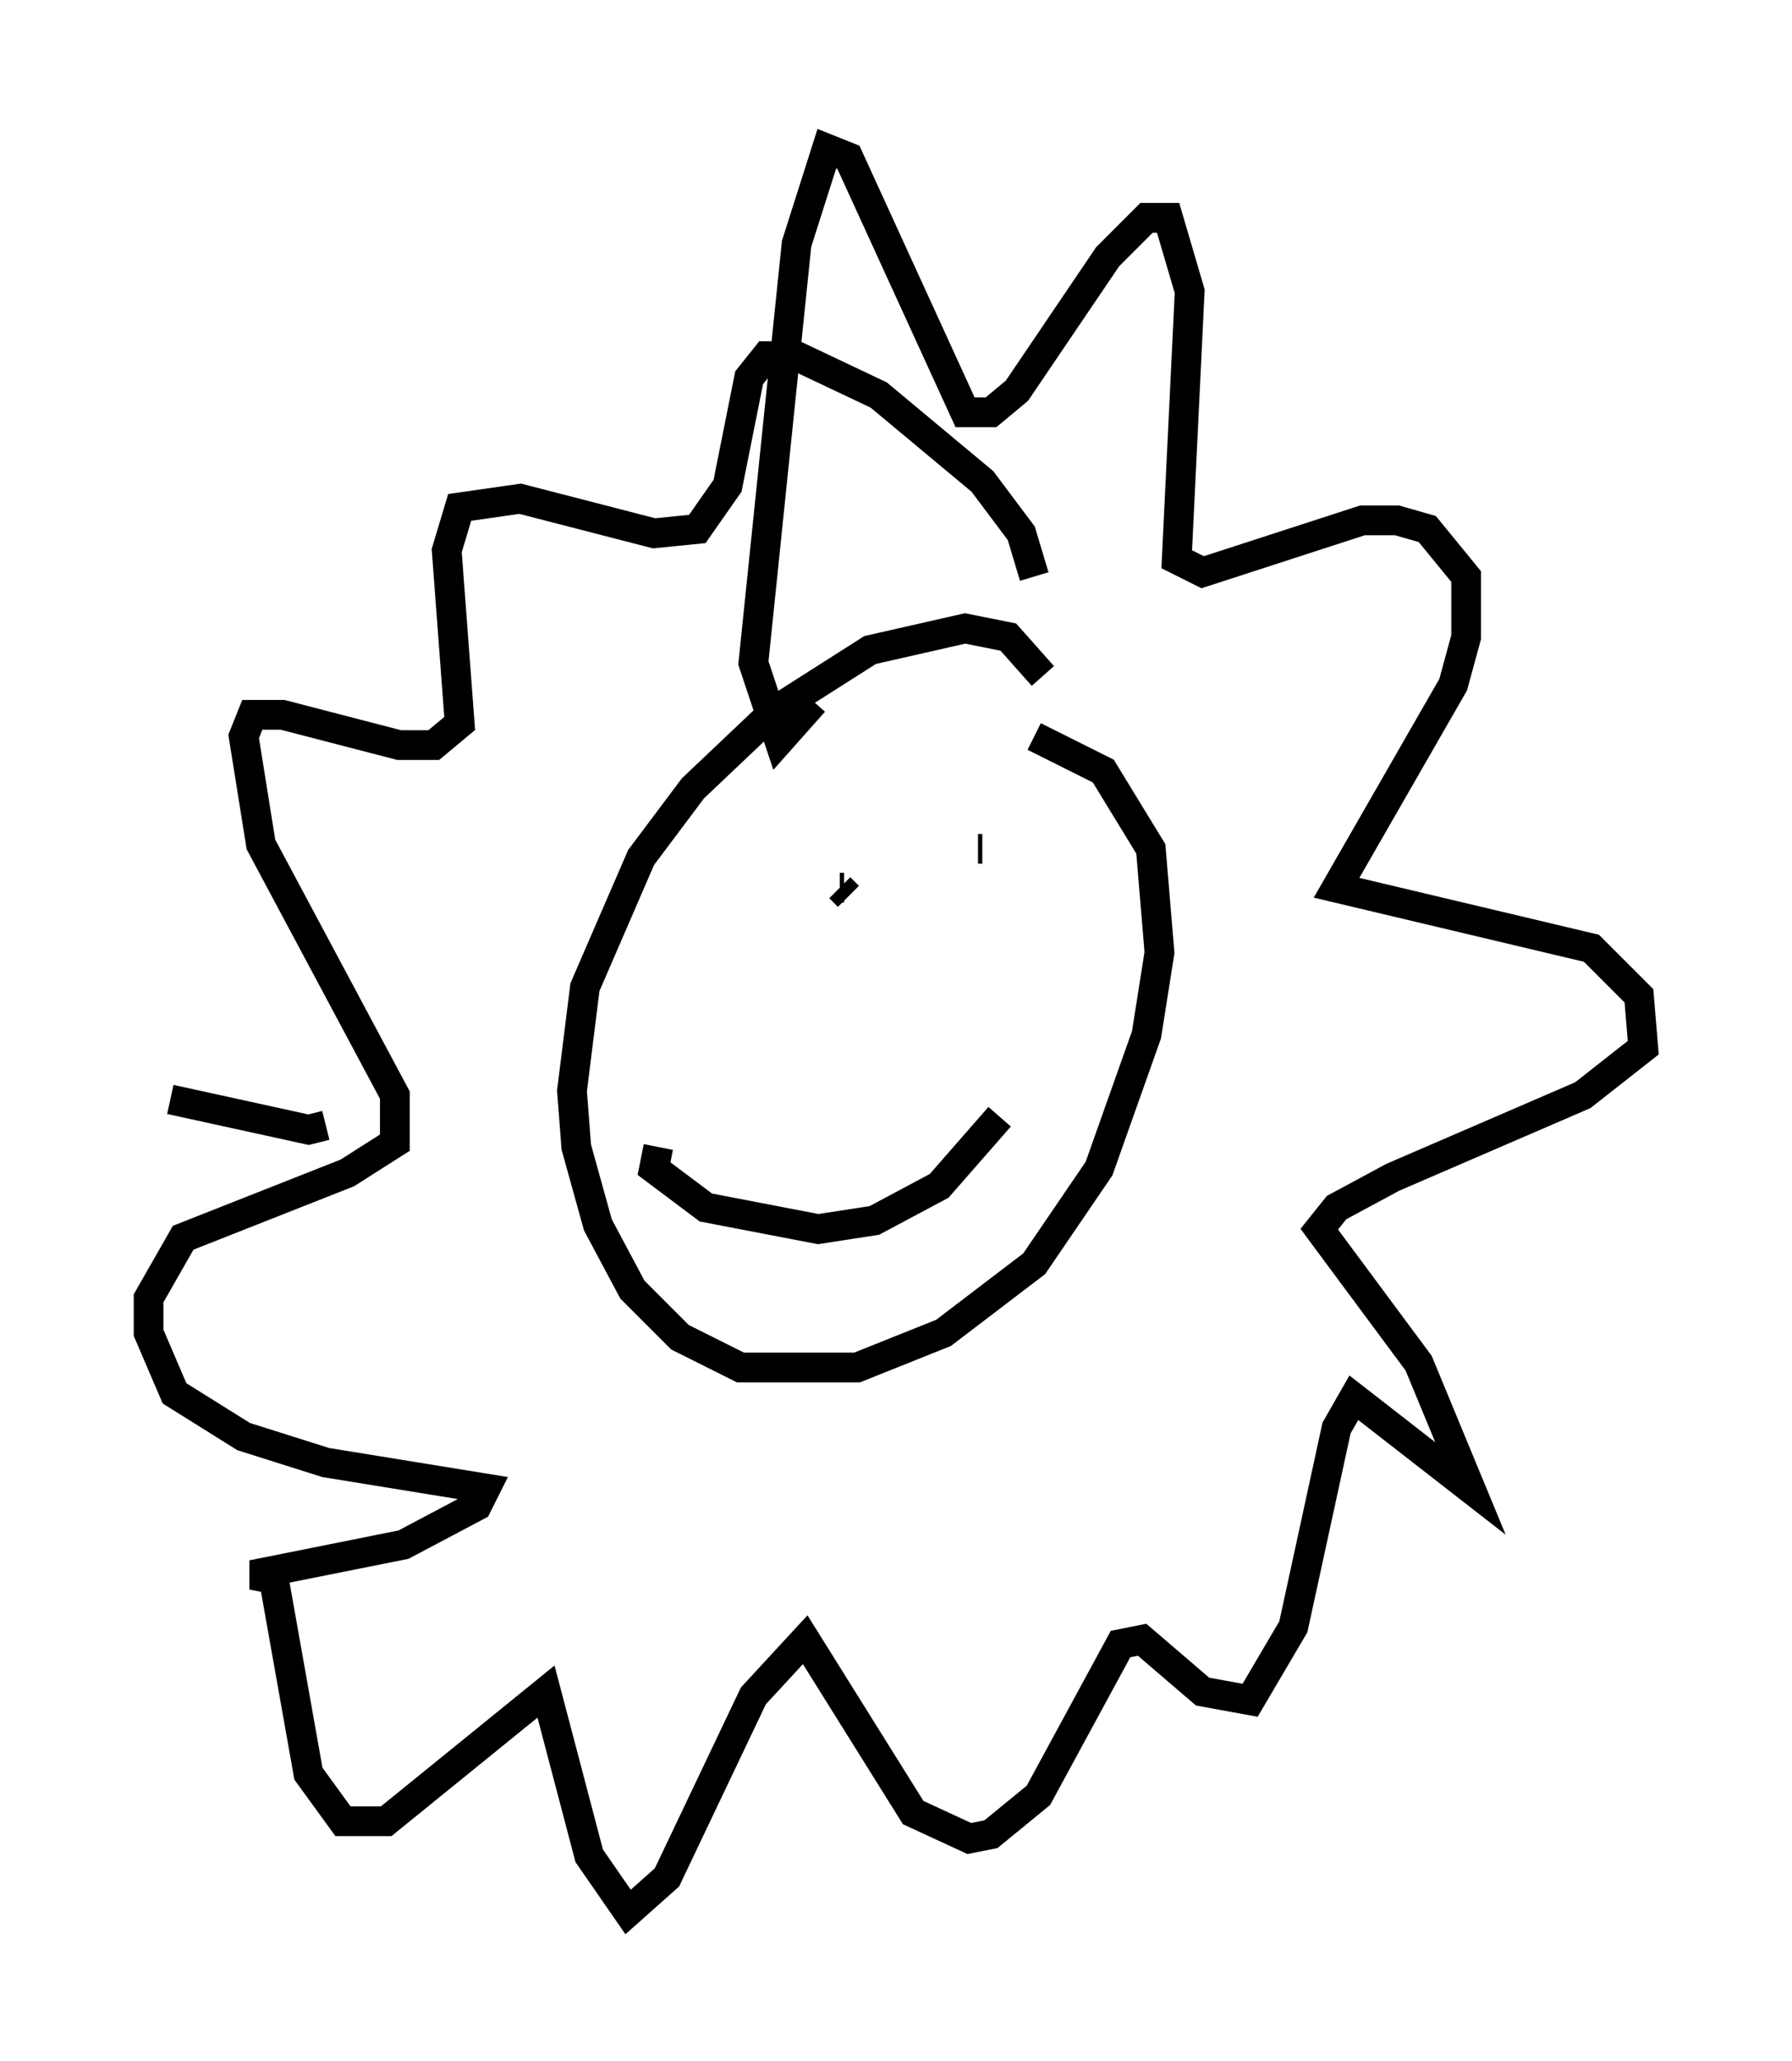 <?xml version="1.0" encoding="utf-8" ?>
<svg baseProfile="full" height="69.262" version="1.1" width="60.257" xmlns="http://www.w3.org/2000/svg" xmlns:ev="http://www.w3.org/2001/xml-events" xmlns:xlink="http://www.w3.org/1999/xlink"><defs /><rect fill="white" height="69.262" width="60.257" x="0" y="0" /><path d="M35.648, 24.899 m-0.581, -2.179 l-1.162, -1.307 -1.453, -0.291 l-3.196, 0.726 -3.196, 2.034 l-2.76, 2.615 -1.743, 2.324 l-1.888, 4.358 -0.436, 3.486 l0.145, 1.888 0.726, 2.615 l1.162, 2.179 1.598, 1.598 l2.034, 1.017 3.922, 0.0 l2.905, -1.162 3.05, -2.324 l2.179, -3.196 1.598, -4.503 l0.436, -2.76 -0.291, -3.486 l-1.598, -2.615 -2.324, -1.162 m-6.246, 5.374 l-0.291, -0.291 m0.0, 0.0 l0.145, 0.0 m4.648, -1.307 l-0.145, 0.0 m-10.749, 10.022 l-0.145, 0.726 1.743, 1.307 l3.777, 0.726 1.888, -0.291 l2.179, -1.162 2.034, -2.324 m-6.246, -13.944 l-1.162, 1.307 -0.872, -2.615 l1.453, -14.089 1.017, -3.196 l0.726, 0.291 3.922, 8.57 l0.872, 0.0 0.872, -0.726 l3.05, -4.503 1.307, -1.307 l0.726, 0.0 0.726, 2.469 l-0.436, 9.006 0.872, 0.436 l5.374, -1.743 1.162, 0.0 l1.017, 0.291 1.307, 1.598 l0.0, 2.034 -0.436, 1.598 l-3.922, 6.827 8.57, 2.034 l1.598, 1.598 0.145, 1.743 l-2.034, 1.598 -6.391, 2.76 l-1.888, 1.017 -0.581, 0.726 l3.341, 4.503 1.743, 4.212 l-3.922, -3.05 -0.581, 1.017 l-1.453, 6.682 -1.453, 2.469 l-1.598, -0.291 -2.034, -1.743 l-0.726, 0.145 -2.76, 5.084 l-1.598, 1.307 -0.726, 0.145 l-1.888, -0.872 -3.631, -5.81 l-1.743, 1.888 -2.905, 6.101 l-1.307, 1.162 -1.307, -1.888 l-1.453, -5.52 -5.374, 4.358 l-1.453, 0.0 -1.162, -1.598 l-1.162, -6.536 -0.726, -0.145 l5.084, -1.017 2.469, -1.307 l0.291, -0.581 -5.374, -0.872 l-2.76, -0.872 -2.324, -1.453 l-0.872, -2.034 0.0, -1.162 l1.162, -2.034 5.52, -2.179 l1.598, -1.017 0.0, -1.598 l-4.503, -8.425 -0.581, -3.631 l0.291, -0.726 1.017, 0.0 l3.922, 1.017 1.162, 0.0 l0.872, -0.726 -0.436, -5.81 l0.436, -1.453 2.034, -0.291 l4.503, 1.162 1.453, -0.145 l1.017, -1.453 0.726, -3.631 l0.581, -0.726 1.017, 0.0 l2.76, 1.307 3.486, 2.905 l1.307, 1.743 0.436, 1.453 m-23.821, 18.447 l-0.581, 0.145 -4.648, -1.017 " fill="none" stroke="black" stroke-width="1" /></svg>